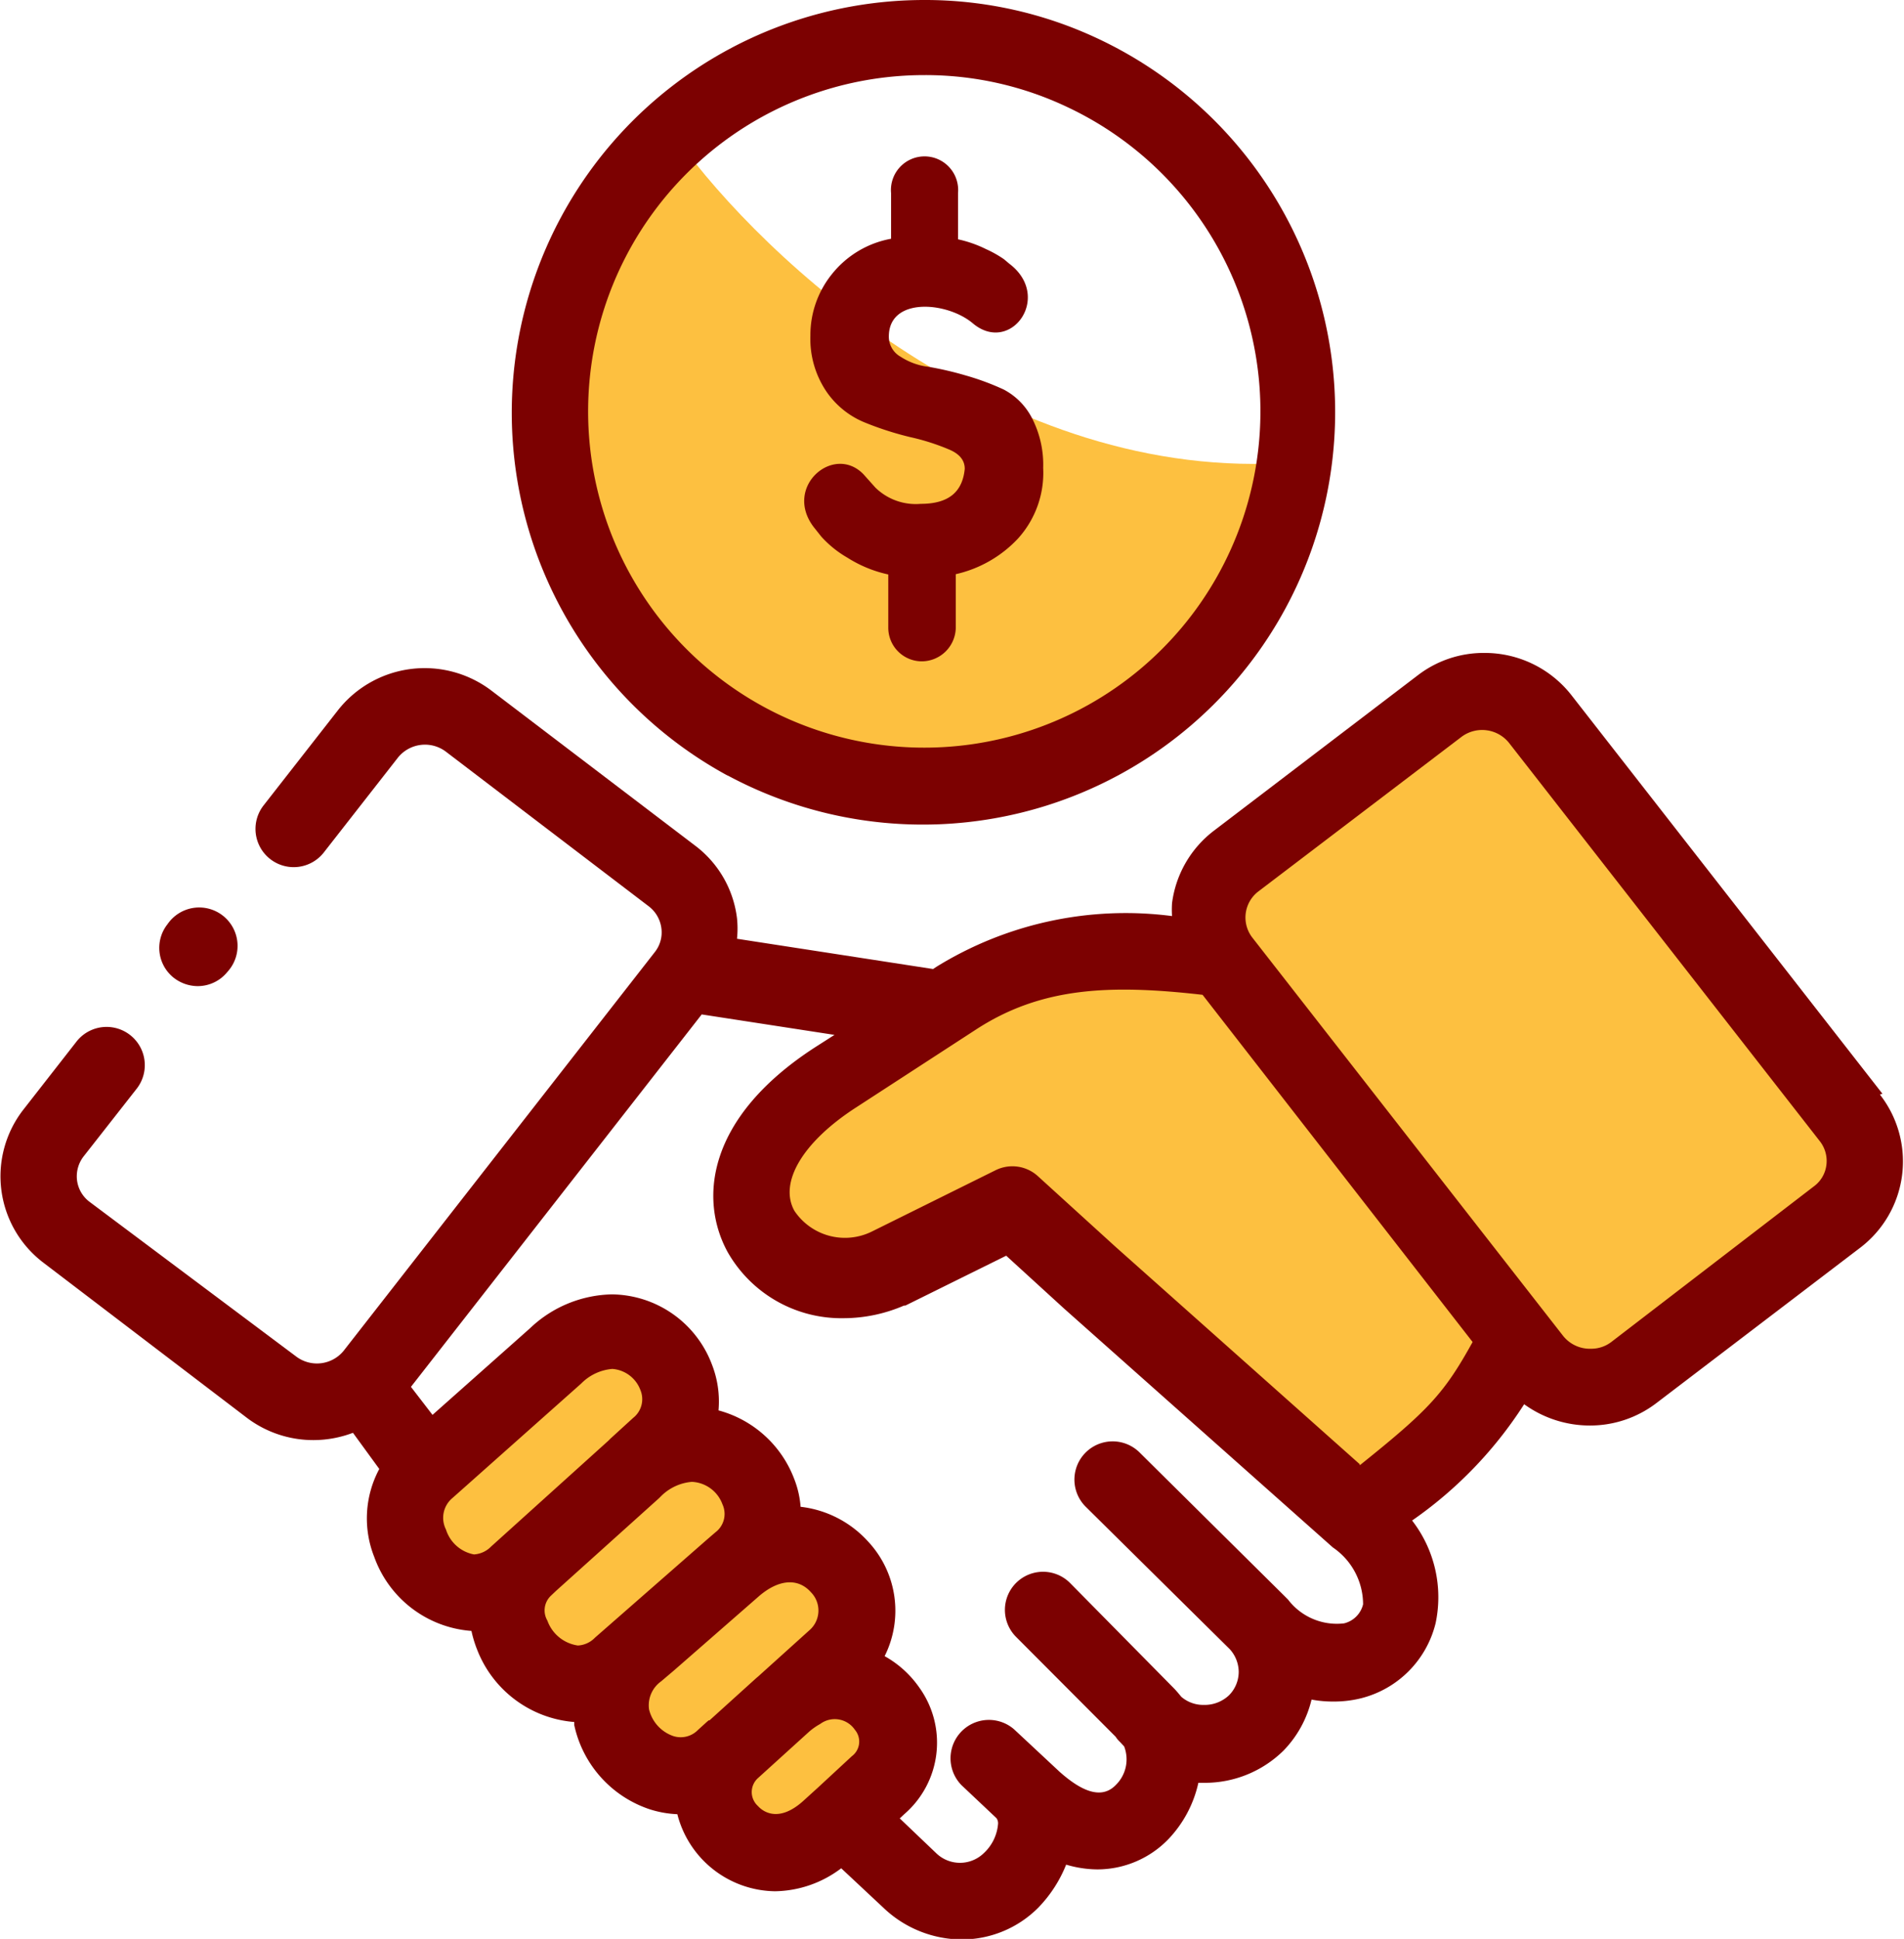 <svg xmlns="http://www.w3.org/2000/svg" viewBox="0 0 67.97 69.19"><defs><style>.cls-1{fill:#fdc040;}.cls-2{fill:#7c0101;}</style></defs><title>Asset 2</title><g id="Layer_2" data-name="Layer 2"><g id="Layer_1-2" data-name="Layer 1"><path class="cls-1" d="M489.5,278.11l3.5-5.5,5-2.5c.67-.17,2.1-.4,2.5,0s6.17,8.17,9,12l2.5,4.5a25.44,25.44,0,0,1-2,3.5,57.3,57.3,0,0,1-6,3c-1,.17-3.1.5-3.5.5s-5.17-6.33-7.5-9.5l-2.62-4.5Z" transform="translate(-445.8 -245.11)"/><path class="cls-1" d="M500.5,293.61c-.4,0-5.17-6.33-7.5-9.5l-2.62-4.5H483.5a20.58,20.58,0,0,0-4,1.5l-3,1.5a10.91,10.91,0,0,0-2.5,2,6.66,6.66,0,0,0-1.5,2.5,3,3,0,0,0,.5,2,3.79,3.79,0,0,0,2,1h3a15.3,15.3,0,0,0,4-1.5,7.09,7.09,0,0,1,1.5,1c.4.4,3.83,2.83,5.5,4l4,4c.67.33,2.1.9,2.5.5s1.83-1.5,2.5-2l1.5-1Z" transform="translate(-445.8 -245.11)"/><path class="cls-1" d="M460.5,299.11c0,.8,1.33,2.33,2,3l3.5,3,2,1.5,2,2c.67.33,2,1.1,2,1.5s2,.83,3,1a18,18,0,0,0,2-1.5c.5-.5.5-.5.5-1.5a6.34,6.34,0,0,0-.5-3c-.5-1-.5-3-1-3.5s-2.5-1.5-2.5-2a10.46,10.46,0,0,0-2-3c-.5-.5-1.5-2.5-2-3s-2-1.5-3-1a35.25,35.25,0,0,0-4.5,3.5A14.67,14.67,0,0,0,460.5,299.11Z" transform="translate(-445.8 -245.11)"/><path class="cls-1" d="M470,250.11c3,4.17,11.6,12.3,22,11.5l-2,6-3,2.5-9.5,3-7.5-2.5-4.5-8,.5-6.5,2.5-4.5Z" transform="translate(-445.8 -245.11)"/><path class="cls-2" d="M478.67,263.09a2.06,2.06,0,0,1-1.62-.58l-.42-.47c-1.06-1.11-2.88.44-1.78,1.88l.27.34a3.81,3.81,0,0,0,.93.75,4.5,4.5,0,0,0,1.46.6v1.91a1.2,1.2,0,0,0,1.19,1.19,1.22,1.22,0,0,0,1.22-1.19V265.6a4.36,4.36,0,0,0,2.21-1.26,3.49,3.49,0,0,0,.91-2.53,3.63,3.63,0,0,0-.41-1.8,2.38,2.38,0,0,0-1-1,9.26,9.26,0,0,0-1.35-.5,11.87,11.87,0,0,0-1.33-.31,2.33,2.33,0,0,1-1-.36.82.82,0,0,1-.42-.72c0-1.42,2.08-1.25,3-.47,1.35,1.13,2.86-.95,1.3-2.13l-.19-.16A4,4,0,0,0,481,254a4.3,4.3,0,0,0-1-.35V252a1.2,1.2,0,1,0-2.39,0v1.63a3.5,3.5,0,0,0-2.11,1.26,3.46,3.46,0,0,0-.77,2.19,3.36,3.36,0,0,0,.57,2,3.05,3.05,0,0,0,1.38,1.11,11.27,11.27,0,0,0,1.62.52,8,8,0,0,1,1.38.44c.38.16.56.39.56.69C480.16,262.67,479.66,263.09,478.67,263.09Z" transform="translate(-445.8 -245.11)"/><path class="cls-2" d="M513,284.14l-11.1-14.22a3.93,3.93,0,0,0-3.11-1.51,3.86,3.86,0,0,0-2.38.8l-7.27,5.54a3.87,3.87,0,0,0-1.5,2.59,3.55,3.55,0,0,0,0,.46,12.86,12.86,0,0,0-8.41,1.81l-.12.08-7-1.08a3.57,3.57,0,0,0,0-.73,3.82,3.82,0,0,0-1.49-2.59l-7.27-5.53a3.94,3.94,0,0,0-5.49.7l-2.65,3.39a1.36,1.36,0,1,0,2.15,1.68l2.65-3.39a1.24,1.24,0,0,1,1.69-.22l7.27,5.54a1.17,1.17,0,0,1,.44.77,1.13,1.13,0,0,1-.23.85l-11.11,14.23a1.23,1.23,0,0,1-1.68.22L449,288a1.14,1.14,0,0,1-.45-.77,1.16,1.16,0,0,1,.24-.86l1.89-2.41a1.36,1.36,0,1,0-2.15-1.68l-1.89,2.42a3.87,3.87,0,0,0,.71,5.47l7.27,5.54a3.93,3.93,0,0,0,2.37.79,4,4,0,0,0,1.41-.26l.94,1.29a3.73,3.73,0,0,0-.18,3.14,4,4,0,0,0,3.47,2.64,4.15,4.15,0,0,0,.2.66,4.06,4.06,0,0,0,3.47,2.59s0,.07,0,.11a4.07,4.07,0,0,0,2.68,3,3.72,3.72,0,0,0,1,.18,3.65,3.65,0,0,0,3.49,2.75,4,4,0,0,0,2.36-.82l1.54,1.44a4.07,4.07,0,0,0,2.76,1.1,3.85,3.85,0,0,0,2.73-1.13,4.7,4.7,0,0,0,1-1.54,4,4,0,0,0,1.11.17,3.53,3.53,0,0,0,2.55-1.09,4.24,4.24,0,0,0,1.06-2h.21a4,4,0,0,0,2.83-1.15,3.91,3.91,0,0,0,1-1.82,4.11,4.11,0,0,0,.78.07,4,4,0,0,0,1-.12,3.66,3.66,0,0,0,2.65-2.68,4.47,4.47,0,0,0-.84-3.66,14.68,14.68,0,0,0,4-4.15,4,4,0,0,0,2.34.76,3.9,3.9,0,0,0,2.38-.8l7.27-5.54a3.87,3.87,0,0,0,.71-5.47ZM463.33,300.3a.93.93,0,0,1-.61.28,1.3,1.3,0,0,1-1-.89.92.92,0,0,1,.24-1.13h0l4.59-4.08a1.76,1.76,0,0,1,1.11-.52,1.16,1.16,0,0,1,1,.75.85.85,0,0,1-.26,1l-.8.73h0l-.08.08Zm3.71,3.25a.91.91,0,0,1-.61.28,1.36,1.36,0,0,1-1.09-.89.72.72,0,0,1,.12-.88l.19-.18h0v0l3.68-3.31.08-.08a1.76,1.76,0,0,1,1.09-.5,1.22,1.22,0,0,1,1.09.8.82.82,0,0,1-.25,1l-.29.25h0Zm4.06,2.95-.06.05-.32.29a.86.86,0,0,1-.89.22,1.34,1.34,0,0,1-.86-.95,1.05,1.05,0,0,1,.43-1l.46-.39,0,0,3-2.62c.71-.63,1.42-.7,1.89-.17a.93.93,0,0,1-.06,1.36l-1.83,1.65-.06.05,0,0-1.67,1.51Zm1.76,3.06a.67.67,0,0,1,0-1l1.82-1.65a2.26,2.26,0,0,1,.4-.28h0a.87.87,0,0,1,1.24.21.65.65,0,0,1-.11.94L475,308.9h0l-.54.49C473.56,310.19,473,309.72,472.86,309.56Zm21.6-7.2a.92.92,0,0,1-.68.68,2.19,2.19,0,0,1-2-.85l-.16-.16-5.14-5.09a1.36,1.36,0,0,0-1.92,1.94l5.14,5.08,0,0a1.22,1.22,0,0,1,.32.8,1.19,1.19,0,0,1-.35.85,1.27,1.27,0,0,1-.9.34h0a1.2,1.2,0,0,1-.8-.29c-.09-.11-.18-.22-.28-.32L484,301.6a1.36,1.36,0,1,0-1.93,1.92l3.56,3.57a.9.9,0,0,0,.15.18l.15.16a1.28,1.28,0,0,1-.3,1.38c-.58.6-1.39.07-2-.47L482,306.82a1.37,1.37,0,0,0-1.87,2l1.23,1.16h0s.07.06.07.2a1.6,1.6,0,0,1-.51,1.06,1.22,1.22,0,0,1-1.7,0L477.92,310l.16-.15a3.37,3.37,0,0,0,.53-4.53,3.7,3.7,0,0,0-1.23-1.11,3.62,3.62,0,0,0-.59-4.09,3.84,3.84,0,0,0-2.41-1.24,3.42,3.42,0,0,0-.23-1,4,4,0,0,0-2.7-2.44,3.63,3.63,0,0,0-.24-1.65,3.86,3.86,0,0,0-3.57-2.49,4.36,4.36,0,0,0-2.92,1.21l-3.48,3.09-.77-1,10.38-13.29,4.74.73-.72.46c-3.84,2.5-4.12,5.4-3.1,7.28a4.67,4.67,0,0,0,4.16,2.37,5.45,5.45,0,0,0,2.14-.45l.05,0,3.6-1.78,2.07,1.89h0l9.59,8.52A2.46,2.46,0,0,1,494.46,302.36Zm-.12-5-8.72-7.76-2.76-2.51a1.35,1.35,0,0,0-1.52-.22l-4.4,2.18a2.17,2.17,0,0,1-2.78-.73c-.56-1,.28-2.45,2.2-3.69l4.28-2.78c2.32-1.51,4.75-1.62,8.09-1.24L498.37,293C497.35,294.84,496.81,295.42,494.34,297.4ZM511,286.68a1.11,1.11,0,0,1-.44.76L503.32,293a1.18,1.18,0,0,1-.72.24,1.22,1.22,0,0,1-1-.46l-11.1-14.22a1.17,1.17,0,0,1,.21-1.63l7.27-5.53a1.23,1.23,0,0,1,1.69.22l11.1,14.22A1.14,1.14,0,0,1,511,286.68Z" transform="translate(-445.8 -245.11)"/><path class="cls-2" d="M471.79,272.79a14.72,14.72,0,1,0,13.27-26.27,14.49,14.49,0,0,0-6.28-1.41,14.73,14.73,0,0,0-7,27.68Zm7-25a11.81,11.81,0,0,1,5.11,1.14,12,12,0,1,1-5.11-1.14Z" transform="translate(-445.8 -245.11)"/><path class="cls-2" d="M452,280a1.4,1.4,0,0,0,.85.3,1.36,1.36,0,0,0,1.07-.51l0,0a1.37,1.37,0,1,0-2.14-1.7v0A1.36,1.36,0,0,0,452,280Z" transform="translate(-445.8 -245.11)"/></g></g></svg>